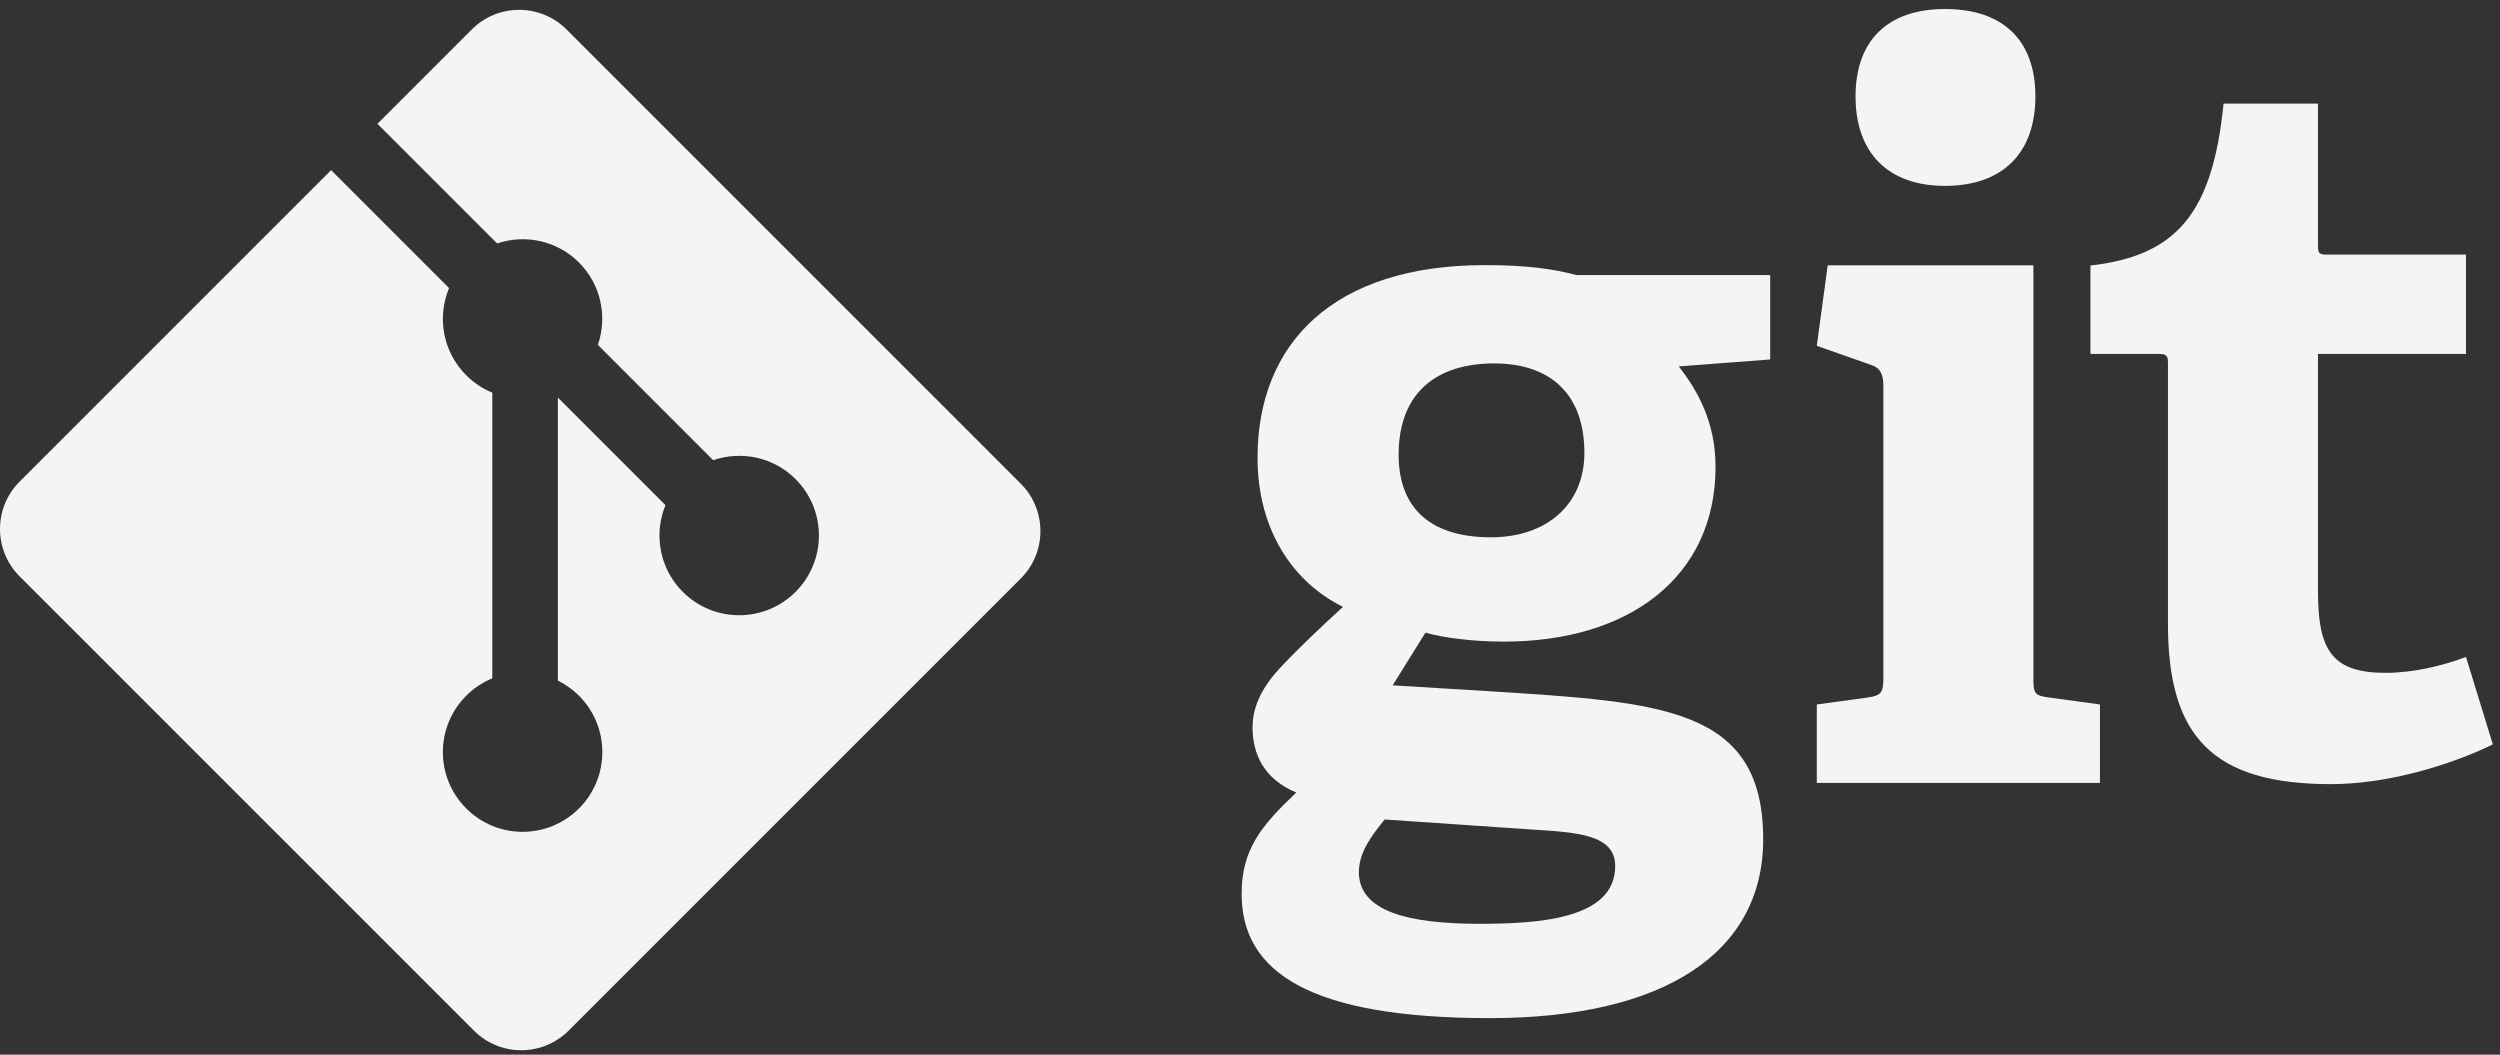 <?xml version="1.0" encoding="UTF-8" standalone="no" ?>
<svg width="256px" height="108px" viewBox="0 0 256 108" version="1.1" xmlns="http://www.w3.org/2000/svg" xmlns:xlink="http://www.w3.org/1999/xlink" preserveAspectRatio="xMidYMid">
    <rect x="0" y="0" width="256" height="108" fill="#333333" stroke="none"/>
    <g>
        <path d="M152.984,37.214 C147.387,37.214 143.219,39.962 143.219,46.576 C143.219,51.559 145.966,55.019 152.682,55.019 C158.375,55.019 162.242,51.664 162.242,46.37 C162.242,40.37 158.782,37.214 152.984,37.214 L152.984,37.214 L152.984,37.214 Z M141.794,83.915 C140.469,85.54 139.149,87.268 139.149,89.305 C139.149,93.372 144.335,94.596 151.458,94.596 C157.359,94.596 165.397,94.182 165.397,88.696 C165.397,85.435 161.53,85.234 156.644,84.928 L141.794,83.915 L141.794,83.915 Z M171.907,37.521 C173.735,39.861 175.671,43.118 175.671,47.797 C175.671,59.089 166.82,65.701 154.004,65.701 C150.745,65.701 147.795,65.295 145.966,64.787 L142.607,70.178 L152.576,70.787 C170.178,71.909 180.551,72.419 180.551,85.944 C180.551,97.646 170.279,104.255 152.576,104.255 C134.163,104.255 127.143,99.576 127.143,91.539 C127.143,86.961 129.178,84.524 132.739,81.161 C129.381,79.742 128.263,77.2 128.263,74.452 C128.263,72.212 129.381,70.178 131.215,68.243 C133.045,66.313 135.079,64.378 137.521,62.14 C132.537,59.698 128.772,54.408 128.772,46.878 C128.772,35.181 136.504,27.147 152.066,27.147 C156.442,27.147 159.088,27.549 161.428,28.164 L181.268,28.164 L181.268,36.808 L171.907,37.521 L171.907,37.521 Z" fill="#f5f4f2"></path>
        <path d="M199.166,19.034 C193.365,19.034 190.009,15.674 190.009,9.873 C190.009,4.08 193.365,0.923 199.166,0.923 C205.067,0.923 208.424,4.08 208.424,9.873 C208.424,15.674 205.067,19.034 199.166,19.034 L199.166,19.034 L199.166,19.034 Z M186.04,80.171 L186.04,72.138 L191.23,71.429 C192.655,71.223 192.857,70.919 192.857,69.39 L192.857,39.48 C192.857,38.364 192.553,37.648 191.532,37.346 L186.04,35.411 L187.158,27.173 L208.219,27.173 L208.219,69.39 C208.219,71.021 208.317,71.223 209.848,71.429 L215.036,72.138 L215.036,80.171 L186.04,80.171 L186.04,80.171 Z" fill="#f5f4f2"></path>
        <path d="M255.267,76.227 C250.891,78.362 244.482,80.295 238.681,80.295 C226.575,80.295 221.999,75.417 221.999,63.916 L221.999,37.263 C221.999,36.654 221.999,36.246 221.182,36.246 L214.062,36.246 L214.062,27.191 C223.017,26.172 226.575,21.695 227.694,10.606 L237.36,10.606 L237.36,25.056 C237.36,25.766 237.36,26.073 238.175,26.073 L252.518,26.073 L252.518,36.246 L237.36,36.246 L237.36,60.559 C237.36,66.561 238.786,68.899 244.277,68.899 C247.129,68.899 250.076,68.188 252.518,67.273 L255.267,76.227" fill="#f5f4f2"></path>
        <path d="M104.529,49.53 L58.013,3.017 C55.336,0.338 50.991,0.338 48.31,3.017 L38.651,12.676 L50.904,24.929 C53.752,23.967 57.017,24.612 59.287,26.882 C61.567,29.166 62.208,32.459 61.223,35.316 L73.031,47.125 C75.888,46.141 79.185,46.778 81.466,49.063 C84.655,52.251 84.655,57.418 81.466,60.608 C78.276,63.798 73.11,63.798 69.918,60.608 C67.52,58.207 66.927,54.683 68.142,51.728 L57.129,40.716 L57.128,69.696 C57.905,70.082 58.639,70.595 59.287,71.24 C62.476,74.428 62.476,79.595 59.287,82.787 C56.097,85.976 50.928,85.976 47.742,82.787 C44.553,79.595 44.553,74.428 47.742,71.24 C48.53,70.454 49.442,69.859 50.414,69.459 L50.414,40.208 C49.442,39.811 48.531,39.219 47.742,38.427 C45.326,36.014 44.745,32.469 45.983,29.502 L33.905,17.422 L2.011,49.314 C-0.67,51.996 -0.67,56.341 2.011,59.02 L48.527,105.534 C51.205,108.213 55.548,108.213 58.23,105.534 L104.529,59.237 C107.208,56.556 107.208,52.209 104.529,49.53" fill="#f5f4f2"></path>
    </g>
</svg>
